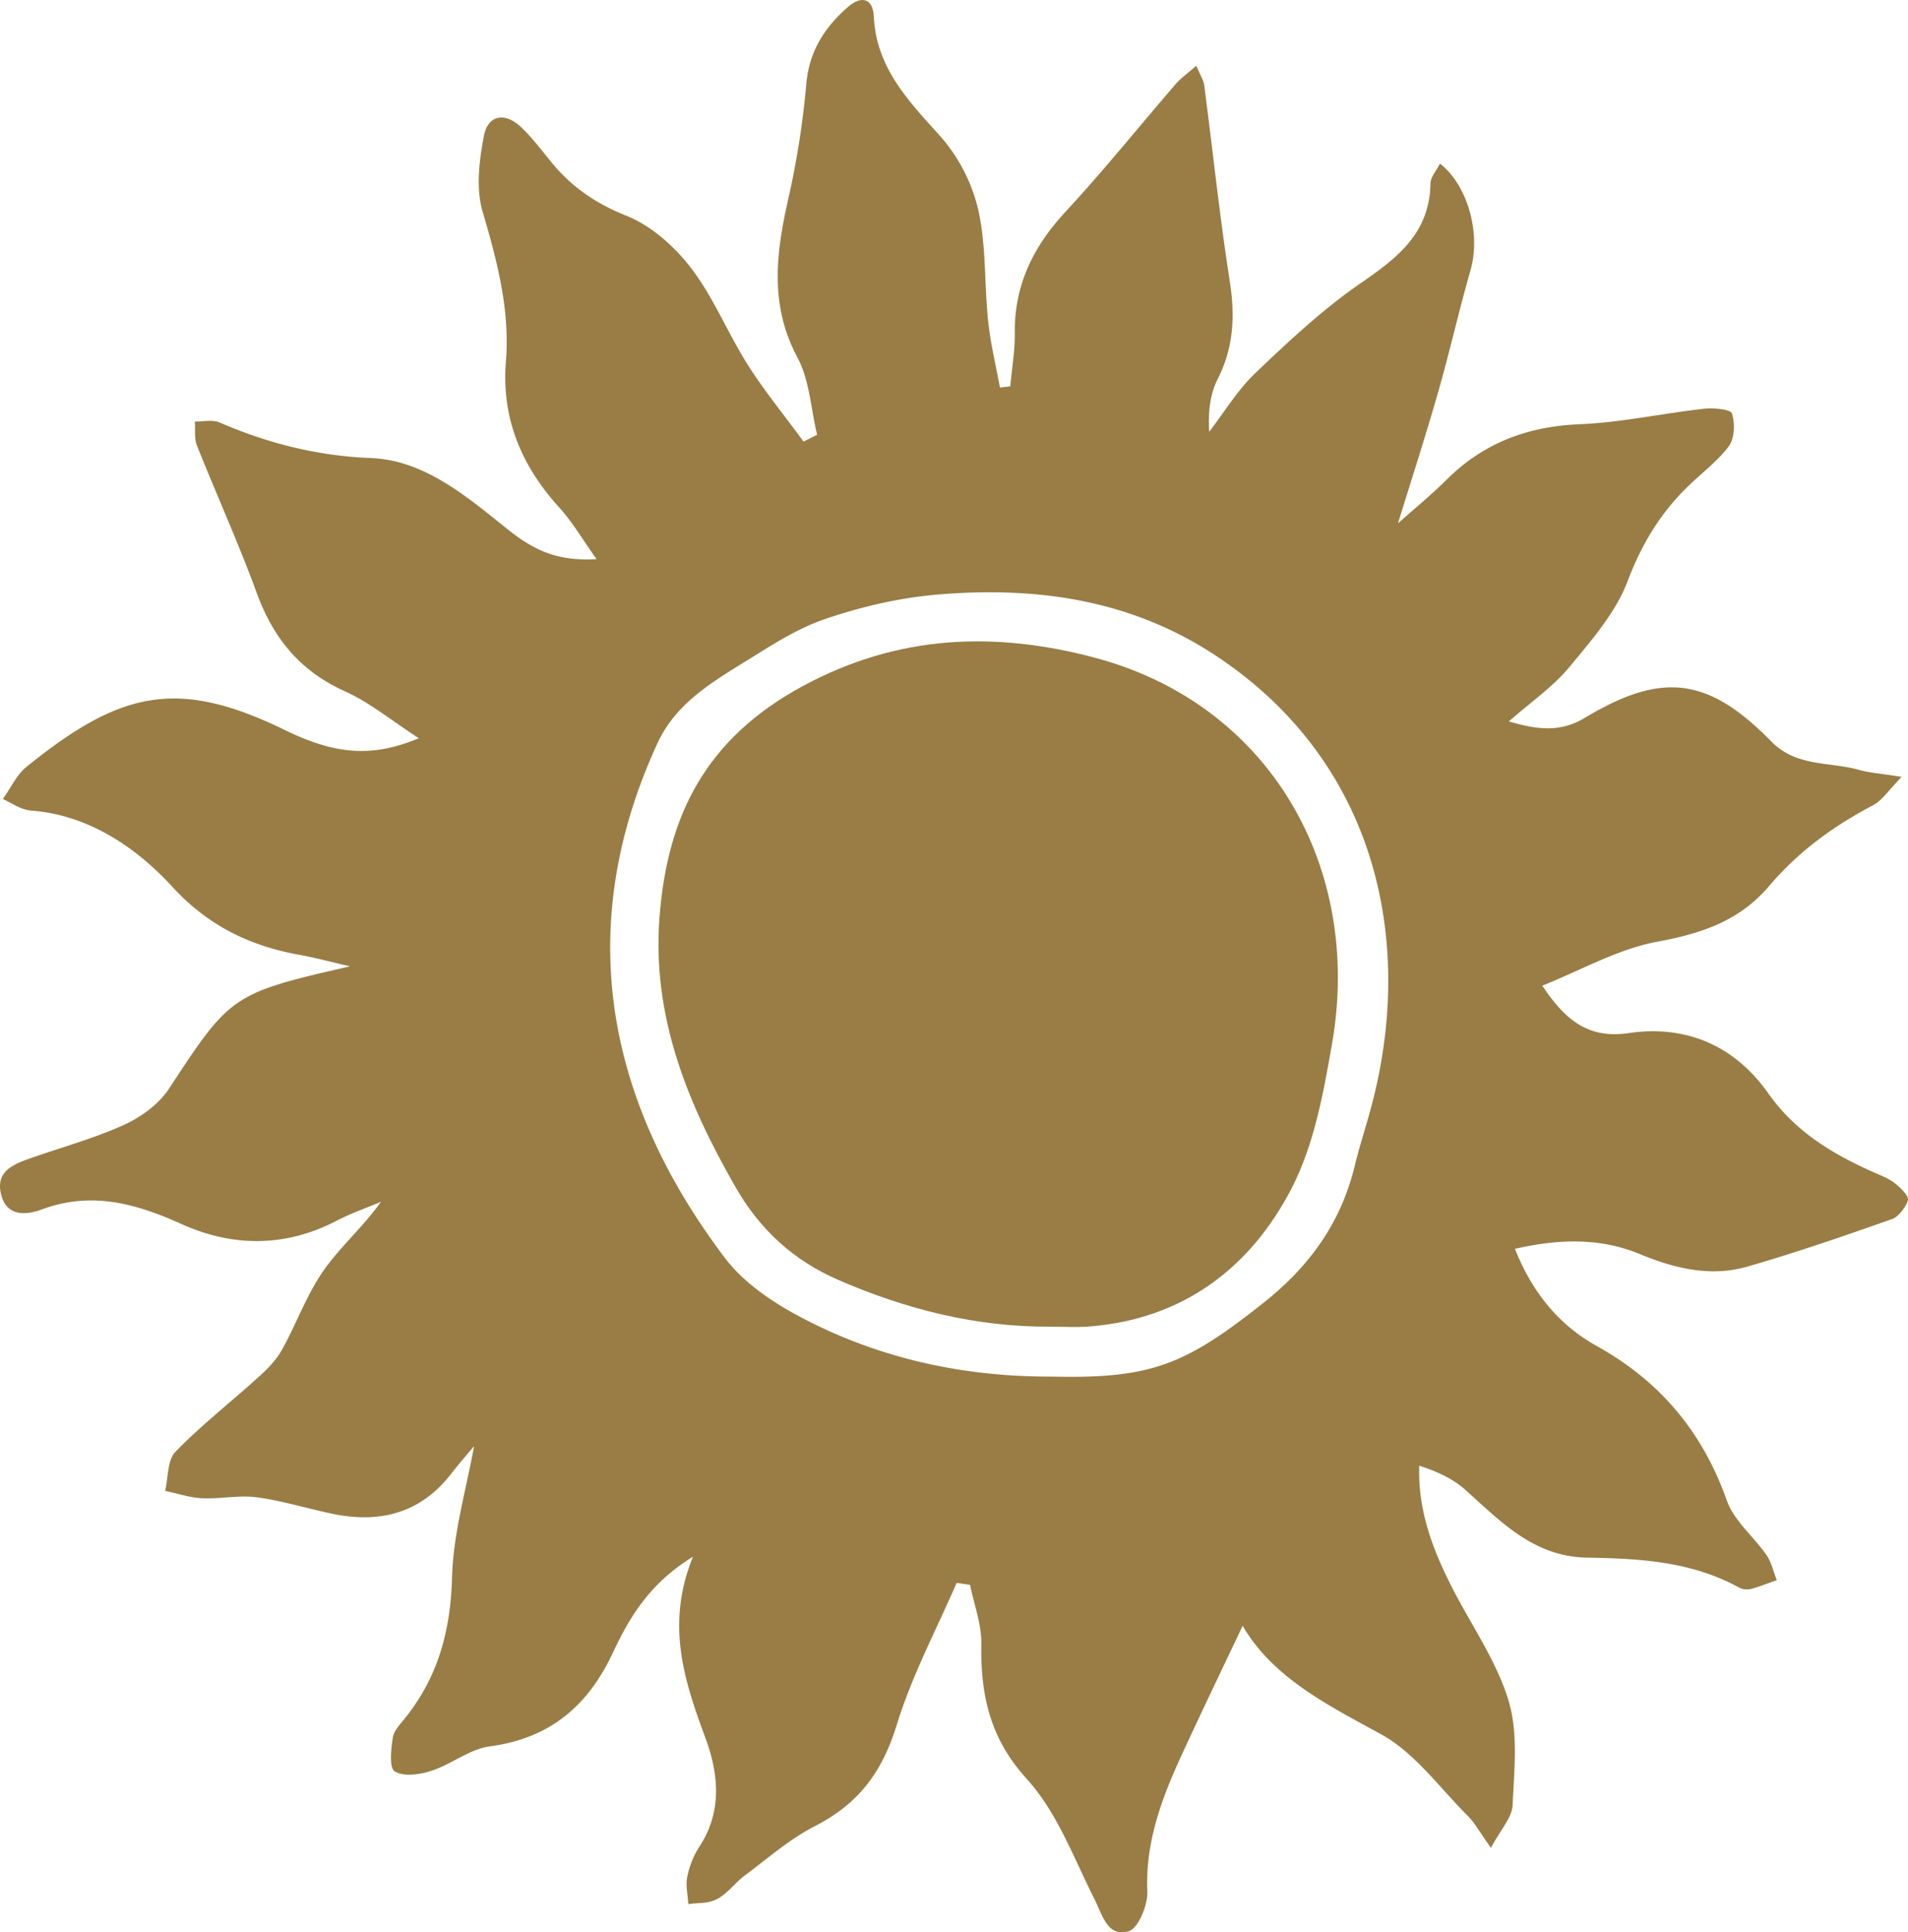 <svg xmlns="http://www.w3.org/2000/svg" width="1066.6" height="1080" viewBox="-0.003 -0.011 1066.642 1080.018" style=""><g><g fill="#997d44" data-name="Layer 2"><path d="M781.5 292.5c8.4-7.5 18.2-15.5 27.2-24.4 20.6-20.5 45.2-29.8 74.4-31 23.3-1 46.5-6.1 69.8-8.7 5.2-.5 14.5.3 15.3 2.7 1.8 5.4 1.5 13.7-1.6 18.1-6.1 8.3-14.8 14.7-22.3 22-15.8 15.1-26.5 32.7-34.4 53.6-6.7 17.7-20.4 33.3-32.8 48.3-9 10.8-21.1 19.1-33.6 30.1 15.9 4.7 28.8 6.2 42.3-1.9 43.2-26 69-23 104.3 13 14.1 14.5 32.6 11.3 49.2 16 6.1 1.7 12.6 2.1 23.8 3.9-7.3 7.4-10.8 13.1-15.9 15.8-22.2 11.7-41.6 25.7-58.2 45.2s-37.6 26.5-62.3 31.1c-22 4-42.5 15.8-64.5 24.6 13.2 19.9 26.2 29.8 48.5 26.5 32.1-4.7 59.2 7.2 77.9 33.8 15.1 21.4 35.9 33.8 58.8 44 4.1 1.8 8.4 3.4 11.8 6.1s7.9 6.9 7.4 9.5-4.9 9.2-8.7 10.5c-26.9 9.5-53.9 18.8-81.3 26.7-20.4 5.8-40.3 1-59.7-7-22.2-9.2-44.9-8.7-70-3 9.7 24.5 24.7 42.6 45.7 54.3 35.6 19.8 59.2 48.1 72.8 86.5 4 11.2 14.9 20 22.1 30.3 2.8 4.1 3.9 9.4 5.8 14.1-5 1.7-9.8 3.7-14.8 5a9.8 9.8 0 0 1-6.5-1c-26.6-14.5-55.2-16.1-84.8-16.6s-48-19.9-67.9-37.8c-6.9-6.2-15.7-10.3-25.9-13.6-.8 25.3 7.6 46.9 18.2 67.8s24.9 41.1 31.7 63.4c5.5 18.1 3.2 38.9 2.3 58.5-.3 7-6.7 13.7-12.1 23.9-6-8.3-8.8-13.6-12.8-17.7-15.9-15.8-29.8-35.5-48.7-45.8-30.3-16.6-60.5-31.7-77.3-60.6-11.5 24.2-23 48.1-34.1 72.2s-20.4 48.7-19.2 76.3c.3 7.6-5.1 20.7-10.4 22.2-11.9 3.5-14.6-8.9-19.2-18-11.6-23-20.9-48.6-37.8-67.1-20.8-22.9-25.9-47.2-25.4-75.7.1-10.9-4.1-21.9-6.3-32.8l-7.5-1.1c-11.4 26.3-25 51.8-33.4 79.1s-21.8 44.6-46.1 57c-14 7.2-26.2 18-39 27.5-5.3 4-9.4 9.8-15 12.9s-11 2.1-16.5 3.1c-.3-5.2-1.6-10.5-.6-15.3a48.9 48.9 0 0 1 6.8-16.9c12.9-19.6 10.7-40.8 3.4-60.6-11.9-32.1-22.4-63.6-7-101.4-24.1 14.7-35.5 33.8-44.7 53.5-14.1 30.1-35.4 48-68.9 52.5-11.3 1.5-21.5 10.1-32.8 13.7-6.4 2.1-15.3 3.3-20.3.3-3.2-1.9-2.1-12.5-1.1-18.9.6-4 4.3-7.6 7-11.1 18.3-22.9 25.3-48.7 26.1-78.3.7-25.3 8.2-50.3 12.3-73.5-3 3.6-8 9.3-12.7 15.3-16.7 21.7-39 27.8-64.9 22.8-14.6-2.9-28.9-7.5-43.7-9.5-10-1.4-20.5 1-30.7.5-6.9-.3-13.8-2.7-20.7-4.1 1.8-7.5 1.2-17.2 5.8-21.9 14.6-15 31.2-27.9 46.7-42 4.9-4.4 9.7-9.4 12.9-15.1 8-14.4 13.6-30.4 23-43.9s22-24.3 32.3-38.7c-8.3 3.5-17 6.5-25 10.7-28.6 14.8-57.9 14.6-86.4 1.8-25.5-11.5-50.3-18.5-78-8.3-8.8 3.3-19.9 4.3-23-8.3s6.3-16.6 15.5-19.9c17.7-6.3 36-11.2 53-18.9 9.5-4.3 19.4-11.4 25.1-19.9 34.5-52.6 35.2-53.7 101.5-68.8-12.2-2.8-19.8-4.9-27.6-6.3-28-4.9-51.7-16.3-71.6-38S49.8 455.3 16.8 453a24 24 0 0 1-6.3-1.9c-2-.9-3.9-2-8.9-4.6 4.7-6.5 7.8-13.6 13.2-17.9 52.2-42.2 84.1-49.9 144-20.8 28.1 13.8 48.9 15.9 75.3 4.8-15.1-9.8-27.3-19.9-41.2-26.2-25-11.2-40-29.5-49.3-54.8-10.2-27.9-22.5-55-33.5-82.6-1.6-4-.8-8.9-1.2-13.4 4.6.1 9.8-1.2 13.8.5 27.1 11.7 54.7 18.7 84.7 19.9s53.6 21.6 76.5 39.9c15.5 12.4 28.6 17.8 49.6 16.6-7.5-10.5-13.3-20.5-20.8-28.8-21.2-23.3-32.4-49.9-29.9-81.5 2.4-29.3-5-56.6-13.1-84.3-3.7-12.9-1.8-28.3.8-41.9 2.3-12 12-13.5 21.1-4.7 5.9 5.7 11 12.4 16.2 18.8 11.3 14 24.9 23.5 42.2 30.4 13.9 5.5 27.1 17.2 36.4 29.4 12.6 16.5 20.5 36.4 31.7 54.1 9.4 14.8 20.7 28.5 31.1 42.8l7.6-3.8c-3.5-14.5-4.2-30.5-11-43.2-16-29.9-11.8-59.4-4.8-90.1a484.1 484.1 0 0 0 9.8-63.3c1.7-18 10.3-31.2 23.1-42.4 7.3-6.4 14-5.5 14.6 5.3 1.4 28.4 19 46.7 36.7 66.3a95.6 95.6 0 0 1 21.6 41.3c4.6 20.1 3.4 41.6 5.6 62.4 1.3 12.5 4.3 24.9 6.6 37.3l5.8-.7c.8-9.7 2.6-19.5 2.5-29.3-.4-27 10.2-48.7 28.4-68.3 21.3-23 41-47.5 61.5-71.3 3-3.4 6.8-6.1 11.6-10.3 2.1 5.2 4 8 4.4 10.9 4.8 36.6 8.6 73.2 14.3 109.6 3 19.3 2.2 37-6.8 54.7-4.3 8.5-5.4 18.6-4.7 29.4 8.6-11.2 16-23.6 26.2-33.2 18.6-17.7 37.6-35.5 58.7-50s38.2-28.1 38.8-55.5c0-3.7 3.3-7.2 5.3-11.2 16 12.6 22.8 39.7 17.1 59.5-6.5 22.6-11.6 45.5-18.1 68.1-7 24.6-14.9 48.9-22.5 73.5zM588.1 769.4c55.4 1.3 74.6-6.6 118.2-41.2 25.9-20.5 43.4-44.9 51.1-76.8 3.1-12.9 7.5-25.4 10.6-38.3 22.4-90.8-.1-188.8-89-247.1-47.2-30.9-99.3-38.2-153.7-33.8-21.5 1.7-43.3 6.7-63.8 13.7-16.5 5.5-31.6 15.7-46.6 24.9-18.7 11.6-37.6 23.3-47.4 44.7-45.7 99.3-31.3 196.2 37.6 287.4 9.6 12.8 24.1 23.1 38.3 31 44.8 24.7 93.5 35.7 144.7 35.5z"></path><path d="M587.4 741.5c-41.6.3-80.9-9.7-118.7-26.1-25.2-10.9-44.2-28.4-57.8-52.4-26.7-46.7-46.5-95-42.2-150.5 4.4-57.1 26.1-99.8 80-129s108.2-30.5 163-16c98.1 25.9 150.1 117.2 133 215.6-4.8 27.6-10 56.5-22.6 81-23.1 44.6-60.7 73.2-113.2 77.3-7.1.6-14.4.1-21.5.1z"></path></g></g></svg>